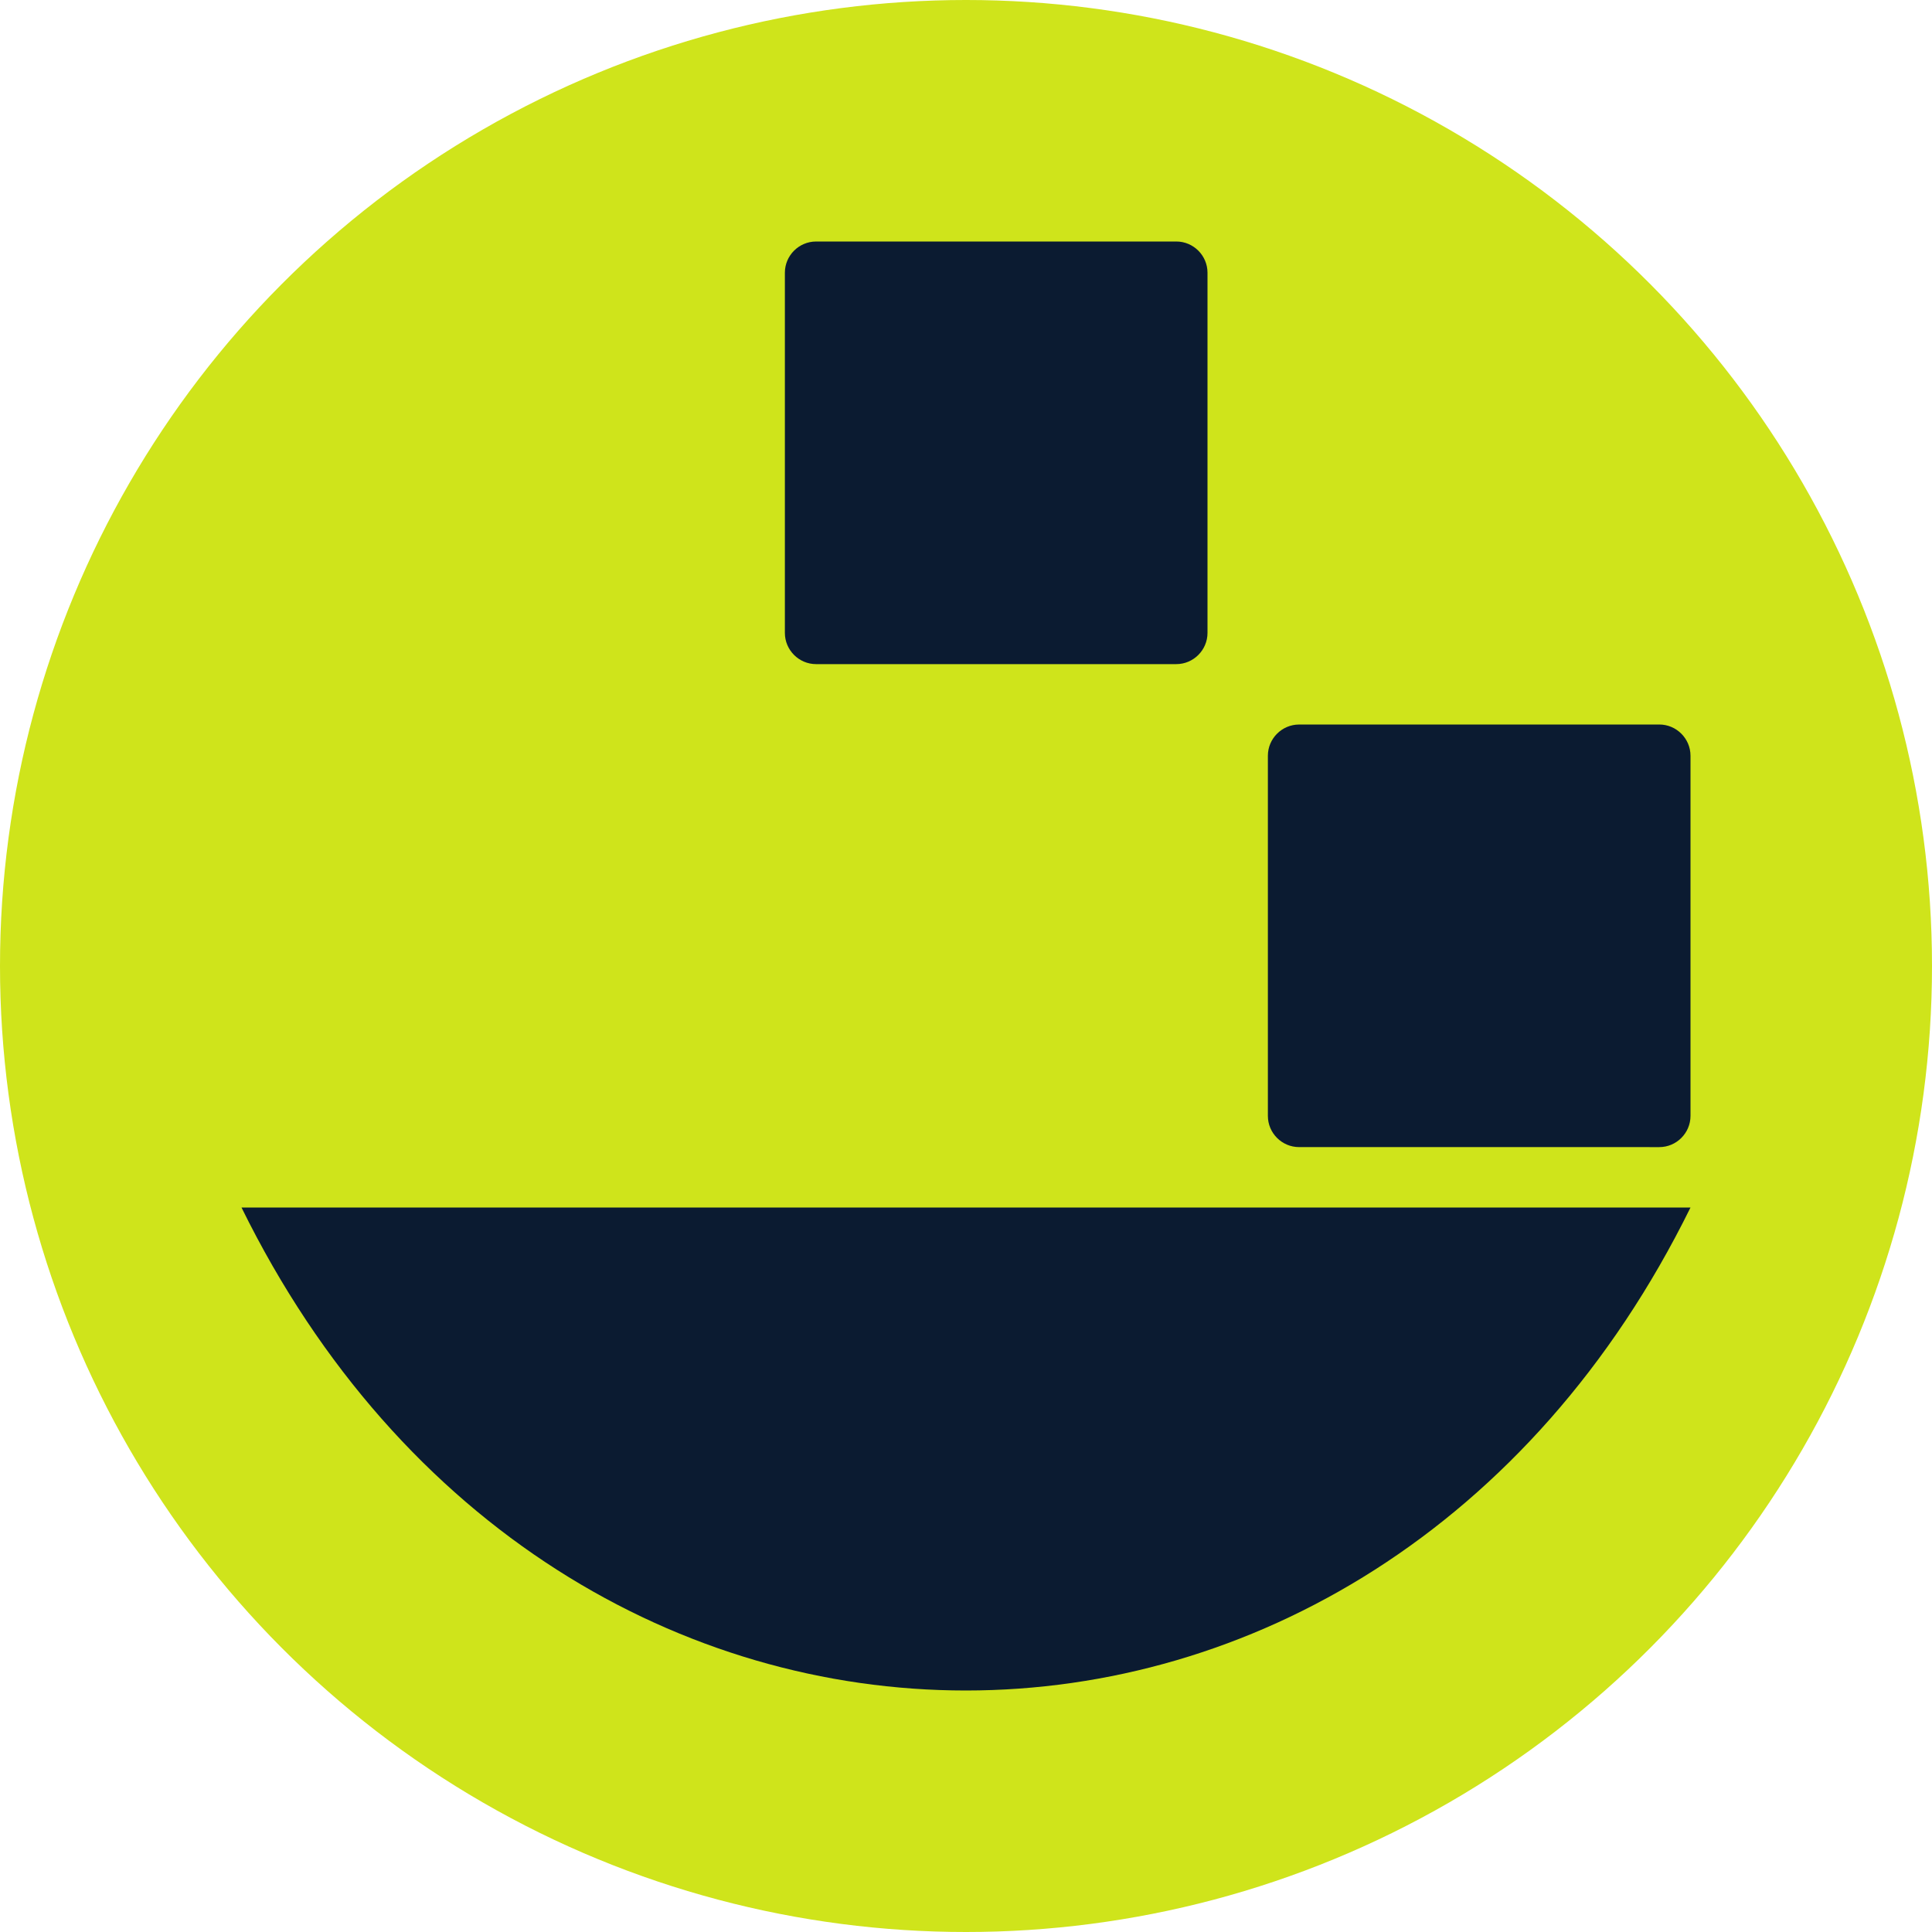 <?xml version="1.0" encoding="UTF-8" standalone="no"?>
<!-- Created with Inkscape (http://www.inkscape.org/) -->

<svg
   xmlns:dc="http://purl.org/dc/elements/1.1/"
   xmlns:cc="http://creativecommons.org/ns#"
   xmlns:rdf="http://www.w3.org/1999/02/22-rdf-syntax-ns#"
   xmlns:svg="http://www.w3.org/2000/svg"
   xmlns="http://www.w3.org/2000/svg"
   xmlns:sodipodi="http://sodipodi.sourceforge.net/DTD/sodipodi-0.dtd"
   xmlns:inkscape="http://www.inkscape.org/namespaces/inkscape"
   width="512"
   height="512"
   viewBox="0 0 512 512"
   id="svg2"
   version="1.1"
   inkscape:version="0.91 r13725"
   sodipodi:docname="logo-labhacker-icon-colored.svg">
  <defs
     id="defs4" />
  <sodipodi:namedview
     id="base"
     pagecolor="#ffffff"
     bordercolor="#666666"
     borderopacity="1.0"
     inkscape:pageopacity="0.0"
     inkscape:pageshadow="2"
     inkscape:zoom="0.35355339"
     inkscape:cx="135.65186"
     inkscape:cy="131.72194"
     inkscape:document-units="px"
     inkscape:current-layer="layer1"
     showgrid="true"
     units="px"
     inkscape:window-width="1859"
     inkscape:window-height="1053"
     inkscape:window-x="1981"
     inkscape:window-y="27"
     inkscape:window-maximized="1"
     inkscape:snap-bbox="true"
     inkscape:bbox-paths="true"
     inkscape:bbox-nodes="true"
     inkscape:snap-grids="true"
     inkscape:snap-page="false"
     fit-margin-top="0"
     fit-margin-left="0"
     fit-margin-right="0"
     fit-margin-bottom="0">
    <inkscape:grid
       type="xygrid"
       id="grid4218"
       originx="0"
       originy="2.451172e-06"
       empspacing="4" />
  </sodipodi:namedview>
  <g
     inkscape:label="Camada 1"
     inkscape:groupmode="layer"
     id="layer1"
     transform="translate(-322.5,30.709)">
    <g
       id="g4868">
      <circle
         r="256"
         cy="225.291"
         cx="578.5"
         id="path4814"
         style="opacity:1;fill:#cfe41b;fill-opacity:1;stroke:none;stroke-width:6.5;stroke-linecap:round;stroke-linejoin:round;stroke-miterlimit:3;stroke-dasharray:none" />
      <g
         id="g4863">
        <path
           style="fill:#0b1b31;fill-opacity:1"
           id="path4176"
           d="m 386.5,289.291 384,0 c -84.034,170.667 -300.075,170.667 -384,0"
           inkscape:connector-curvature="0" />
        <path
           style="fill:#0b1b31;fill-opacity:1"
           id="path4178"
           d="m 538.775,33.291 95.454,0 c 4.552,0 8.271,3.722 8.271,8.274 l 0,95.448 c 0,4.552 -3.723,8.278 -8.275,8.278 l -95.454,0 c -4.548,0 -8.271,-3.726 -8.271,-8.278 l 0,-95.448 c 0,-4.552 3.723,-8.271 8.271,-8.271"
           inkscape:connector-curvature="0" />
        <path
           style="fill:#0b1b31;fill-opacity:1"
           id="path4180"
           d="m 666.774,161.291 95.451,0 c 4.552,0 8.274,3.73 8.274,8.277 l 0,95.445 c 0,4.555 -3.723,8.277 -8.274,8.277 l -95.451,-0.004 c -4.552,0 -8.274,-3.719 -8.274,-8.27 l 0,-95.445 c 0,-4.548 3.723,-8.27 8.274,-8.274"
           inkscape:connector-curvature="0" />
      </g>
    </g>
  </g>
</svg>
